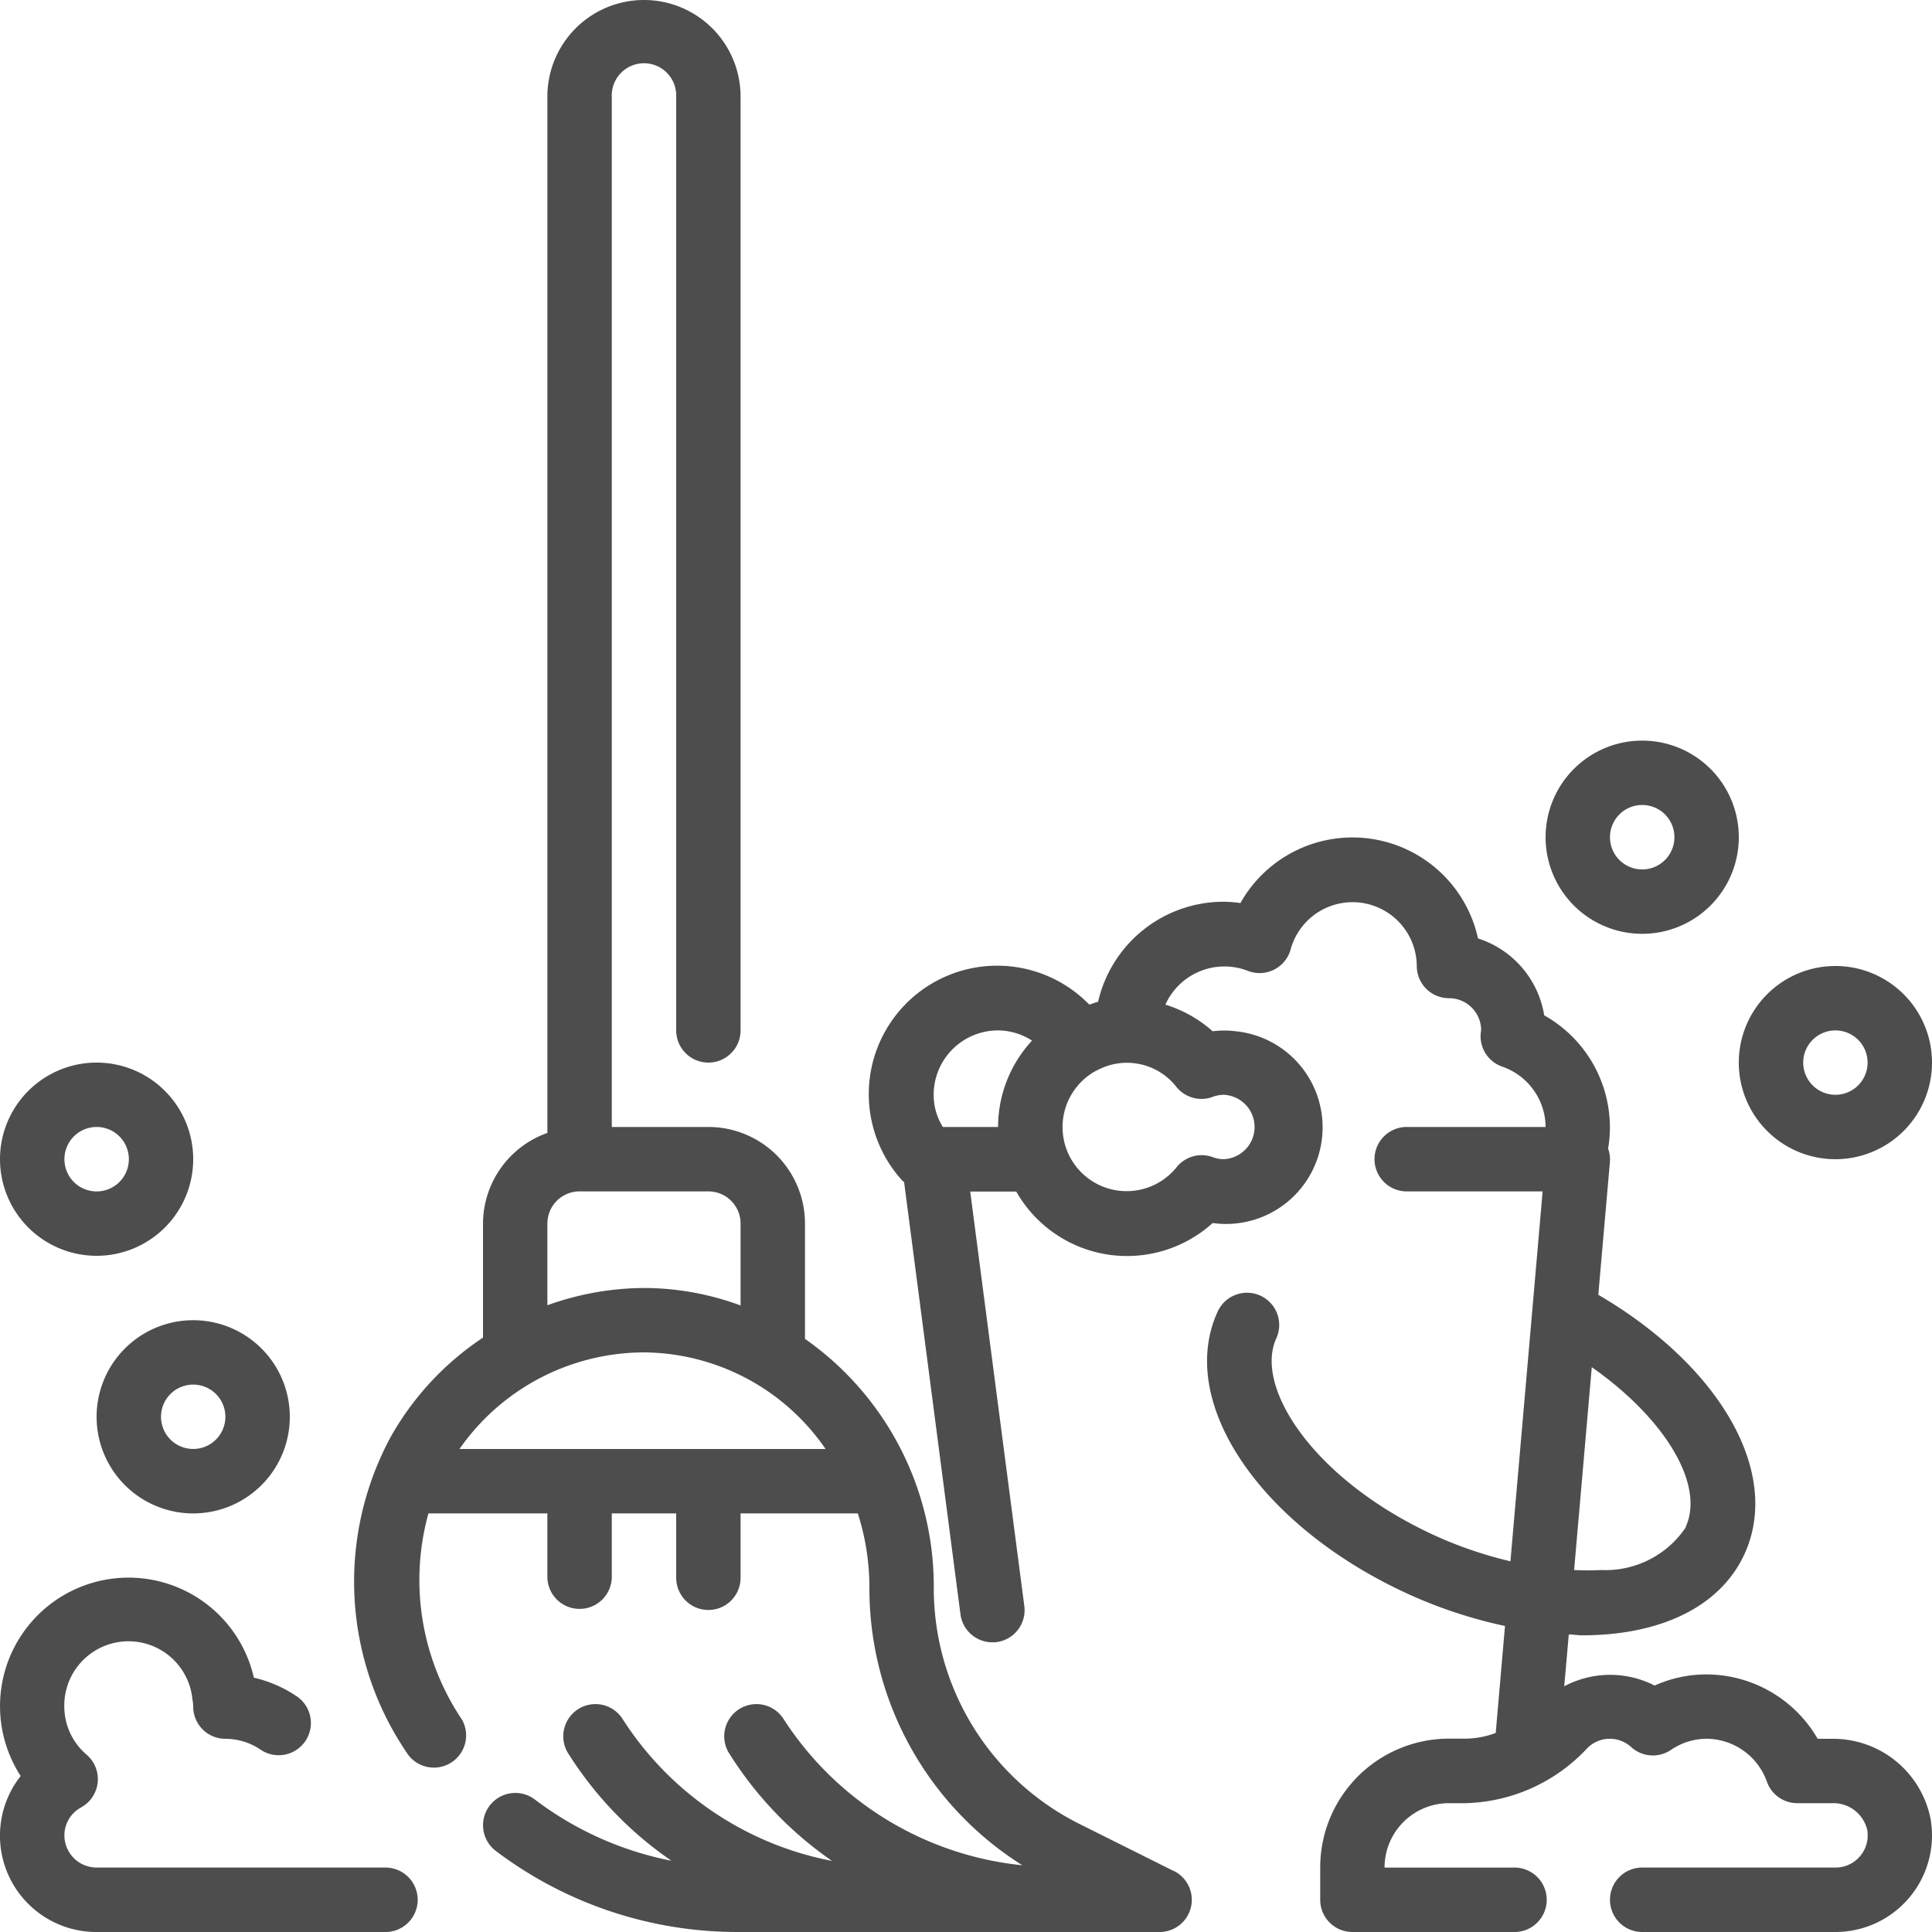 <svg xmlns="http://www.w3.org/2000/svg" viewBox="0 0 500 500"><defs><style>.cls-1{fill:#4d4d4d;}</style></defs><title>Maison - Accessoires ménagers</title><g id="Layer_8" data-name="Layer 8"><path id="Outline" class="cls-1" d="M99.47,483.32H25A8.33,8.33,0,0,1,16.67,475,8.21,8.21,0,0,1,21,467.75a8.34,8.34,0,0,0,1.47-13.59,16.42,16.42,0,0,1-5.83-12.5A16.62,16.62,0,0,1,49.82,440a7.83,7.83,0,0,1,.18,1.67A8.33,8.33,0,0,0,58.33,450a16.3,16.3,0,0,1,9.21,2.88,8.34,8.34,0,0,0,9.38-13.79,33,33,0,0,0-11.22-4.91A33.26,33.26,0,1,0,5.35,459.63,24.93,24.93,0,0,0,25,500H99.47a8.34,8.34,0,1,0,0-16.67Zm204.25.88-24.17-12.07a68.2,68.2,0,0,1-37.89-61.3,78.21,78.21,0,0,0-33.33-64.33V316.66a25,25,0,0,0-25-25h-25V25A8.34,8.34,0,1,1,175,25V266.67a8.33,8.33,0,1,0,16.66,0V25a25,25,0,1,0-50,0V293.2A25,25,0,0,0,125,316.66v29.51a75,75,0,0,0-23.77,25.49,78.76,78.76,0,0,0,3.91,81.75,8.34,8.34,0,0,0,14.55-8.14c-.12-.21-.25-.41-.38-.61a64.68,64.68,0,0,1-8.43-53h30.78v16.67a8.34,8.34,0,0,0,16.67,0V391.66H175v16.67a8.33,8.33,0,1,0,16.66,0V391.66H222a62.7,62.7,0,0,1,3,19.17,84.63,84.63,0,0,0,39.58,71.9,83.52,83.52,0,0,1-61.92-38.05,8.33,8.33,0,0,0-14.16,8.75,95.43,95.43,0,0,0,26.82,28.17A82.92,82.92,0,0,1,161,444.68a8.33,8.33,0,0,0-14.16,8.75,95.17,95.17,0,0,0,26.93,28.13,85.67,85.67,0,0,1-35.33-15.83A8.33,8.33,0,1,0,128.29,479h0a103.69,103.69,0,0,0,62.85,21H300a8.33,8.33,0,0,0,3.73-15.83ZM141.66,316.66a8.33,8.33,0,0,1,8.34-8.33h33.33a8.33,8.33,0,0,1,8.33,8.33v21.19a72.42,72.42,0,0,0-24.59-4.52h-.41a74.59,74.59,0,0,0-25,4.47ZM118.91,375a58.34,58.34,0,0,1,47.75-25H167a57.54,57.54,0,0,1,46.66,25Zm355.18,75h-3.68a33.33,33.33,0,0,0-28.76-16.66,32.56,32.56,0,0,0-13.43,2.88,25.32,25.32,0,0,0-23.4.19L406,423c1.15,0,2.35.22,3.48.22,2.12,0,4.21-.09,6.26-.25,17.5-1.42,30.21-8.79,35.71-20.74,9.67-21-6.17-48.64-37.81-67.14l3-34.34a8.17,8.17,0,0,0-.47-3.5,31.27,31.27,0,0,0,.47-5.55,33.27,33.27,0,0,0-17-28.93,25.09,25.09,0,0,0-17.13-19.9,33.26,33.26,0,0,0-61.49-9.16,32.47,32.47,0,0,0-4.4-.34,33.35,33.35,0,0,0-32.44,25.9c-.78.19-1.52.48-2.28.72a33.23,33.23,0,0,0-48.32,45.62c.11.13.28.17.4.29l14.59,111.88a8.33,8.33,0,0,0,8.26,7.25,8,8,0,0,0,1.09-.06,8.32,8.32,0,0,0,7.17-9.34l-14-107.26H263a33,33,0,0,0,45,12.37,32.67,32.67,0,0,0,5.83-4.22,25,25,0,1,0,6-49.63,24.41,24.41,0,0,0-6,0A33,33,0,0,0,301.6,260a16.75,16.75,0,0,1,21.27-8.77,8.33,8.33,0,0,0,10.84-4.62,7.24,7.24,0,0,0,.31-.93A16.62,16.62,0,0,1,366.66,250a8.33,8.33,0,0,0,8.33,8.33,8.33,8.33,0,0,1,8.33,8.16l-.12,1a8.32,8.32,0,0,0,5.57,8.55A16.67,16.67,0,0,1,400,291.66H364.35a8.34,8.34,0,1,0,0,16.67h34.88l-2.66,30.6h0l-5.67,65.13a105.69,105.69,0,0,1-19.78-6.77C339.9,382.92,324.56,359,330.29,346.4a8.33,8.33,0,1,0-15.14-7h0c-10.75,23.33,10.76,55.4,49,73a121.53,121.53,0,0,0,25.34,8.4l-2.4,27.69a22.91,22.91,0,0,1-7.81,1.47H375a33.33,33.33,0,0,0-33.33,33.33v8.34A8.33,8.33,0,0,0,350,500h41.66a8.34,8.34,0,1,0,0-16.67H358.32A16.66,16.66,0,0,1,375,466.66h4.25a44.51,44.51,0,0,0,31.53-14.23,8.2,8.2,0,0,1,11.41-.25,8.34,8.34,0,0,0,10.26.69,16.45,16.45,0,0,1,9.21-2.88,16.69,16.69,0,0,1,15.62,11.13,8.33,8.33,0,0,0,7.85,5.54h9a9,9,0,0,1,9.1,6.87,8.34,8.34,0,0,1-6.74,9.67,9.11,9.11,0,0,1-1.47.12H425A8.34,8.34,0,1,0,425,500h50a25,25,0,0,0,25-25,25.45,25.45,0,0,0-.35-4.18A25.7,25.7,0,0,0,474.09,450ZM244,291.66a15.79,15.79,0,0,1-2.37-8.33,16.66,16.66,0,0,1,16.67-16.66,16.31,16.31,0,0,1,8.78,2.64,33,33,0,0,0-8.78,22.35Zm69.81-7.78a8.22,8.22,0,0,1,2.82-.55,8.34,8.34,0,0,1,0,16.67,8.22,8.22,0,0,1-2.82-.55,8.33,8.33,0,0,0-9.3,2.61,16.58,16.58,0,1,1-25.88-20.74,16.34,16.34,0,0,1,5.13-4.26h.07a16.24,16.24,0,0,1,20.65,4.26,8.31,8.31,0,0,0,9.33,2.56Zm122.5,111.34a25,25,0,0,1-21.93,11.1,67.13,67.13,0,0,1-7,0l4.57-52.5c18.79,13.17,29.38,30.34,24.28,41.4ZM425,241.67a25,25,0,1,0-25-25A25,25,0,0,0,425,241.67Zm0-33.34a8.34,8.34,0,1,1-8.34,8.34A8.34,8.34,0,0,1,425,208.33ZM475,300a25,25,0,1,0-25-25A25,25,0,0,0,475,300Zm0-33.33a8.33,8.33,0,1,1-8.33,8.33A8.33,8.33,0,0,1,475,266.67Zm-450,100a25,25,0,1,0,25-25A25,25,0,0,0,25,366.66Zm33.33,0A8.33,8.33,0,1,1,50,358.33,8.34,8.34,0,0,1,58.33,366.66ZM25,325A25,25,0,1,0,0,300,25,25,0,0,0,25,325Zm0-33.34A8.34,8.34,0,1,1,16.67,300,8.34,8.34,0,0,1,25,291.66Z"/></g></svg>